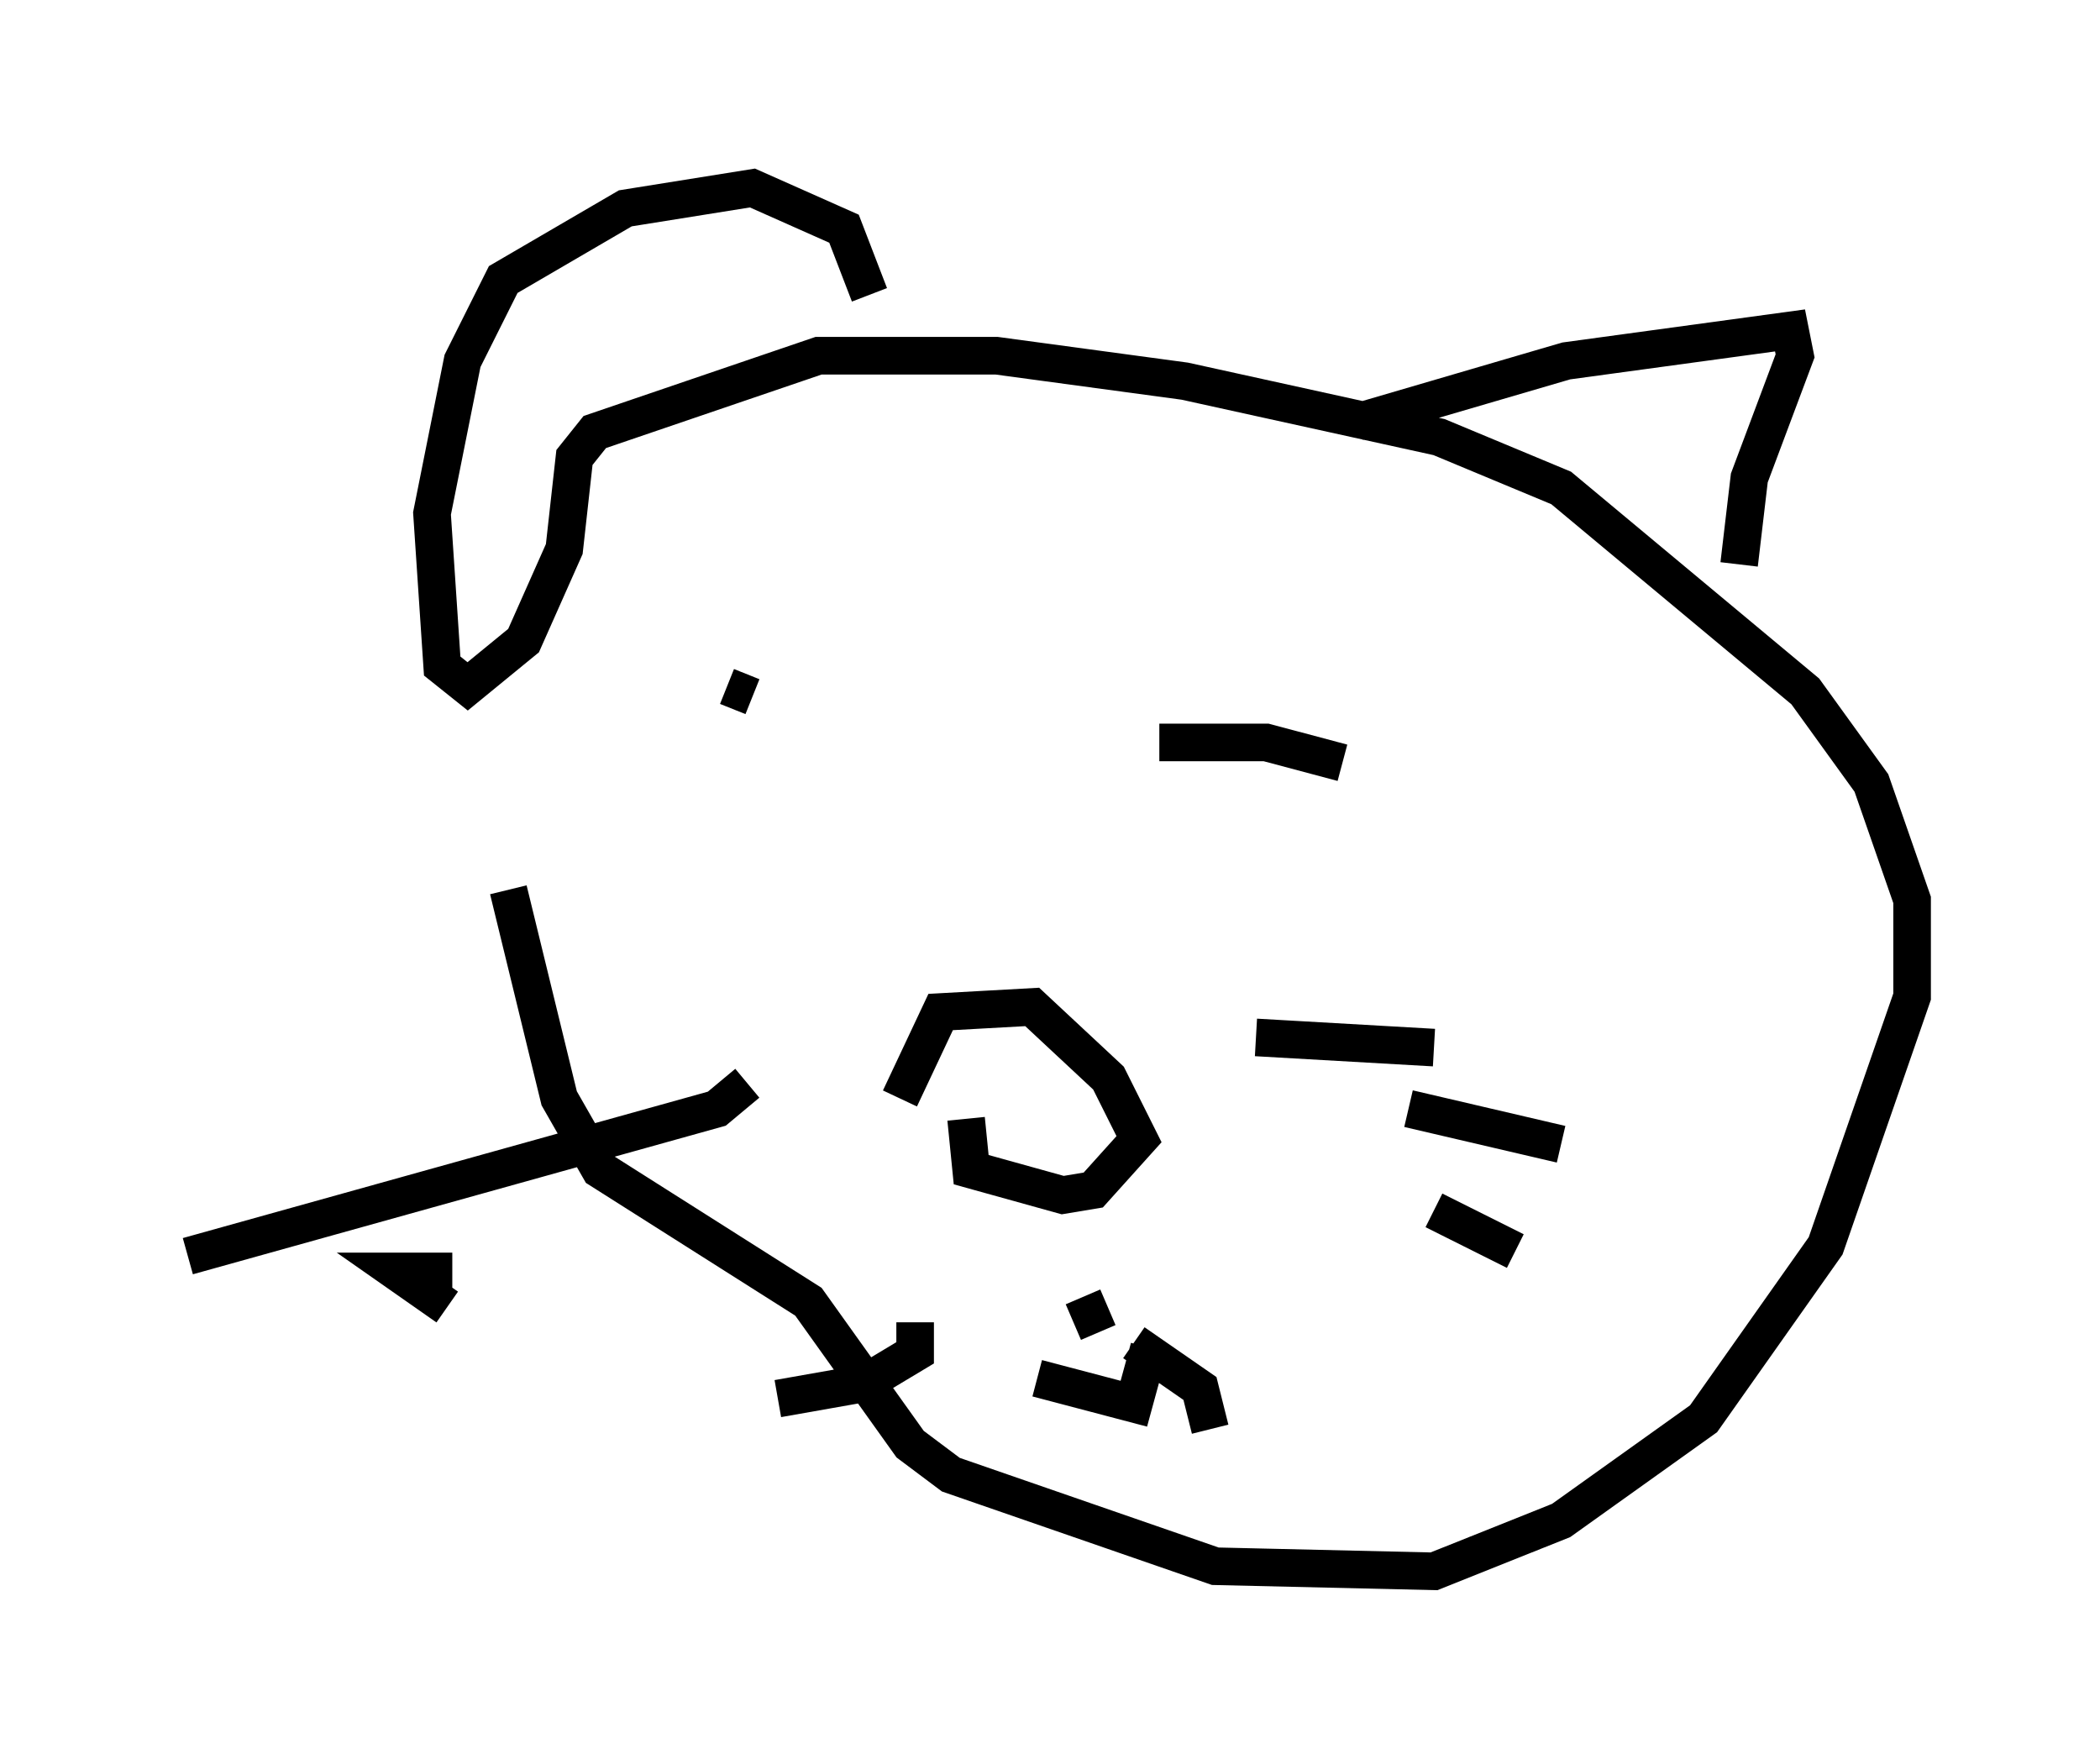 <?xml version="1.0" encoding="utf-8" ?>
<svg baseProfile="full" height="46.806" version="1.1" width="55.872" xmlns="http://www.w3.org/2000/svg" xmlns:ev="http://www.w3.org/2001/xml-events" xmlns:xlink="http://www.w3.org/1999/xlink"><defs /><rect fill="white" height="46.806" width="55.872" x="0" y="0" /><path d="M13.931, 16.231 m-0.406, 7.442 l1.353, 5.548 1.083, 1.894 l5.548, 3.518 2.706, 3.789 l1.083, 0.812 7.036, 2.436 l5.819, 0.135 3.383, -1.353 l3.789, -2.706 3.248, -4.601 l2.3, -6.631 0.0, -2.571 l-1.083, -3.112 -1.759, -2.436 l-6.495, -5.413 -3.248, -1.353 l-6.766, -1.488 -5.007, -0.677 l-4.736, 0.0 -5.954, 2.03 l-0.541, 0.677 -0.271, 2.436 l-1.083, 2.436 -1.488, 1.218 l-0.677, -0.541 -0.271, -4.059 l0.812, -4.059 1.083, -2.165 l3.248, -1.894 3.383, -0.541 l2.436, 1.083 0.677, 1.759 m12.99, 3.383 l5.548, -1.624 5.954, -0.812 l0.135, 0.677 -1.218, 3.248 l-0.271, 2.3 m-26.928, 3.248 l0.677, 0.271 m10.825, 1.218 l2.842, 0.0 2.03, 0.541 m-10.013, 9.472 l0.135, 1.353 2.436, 0.677 l0.812, -0.135 1.218, -1.353 l-0.812, -1.624 -2.03, -1.894 l-2.436, 0.135 -1.083, 2.3 m9.472, -1.624 l4.736, 0.271 m-0.677, 1.624 l4.059, 0.947 m-3.383, 1.759 l2.165, 1.083 m-20.433, -4.465 l-0.812, 0.677 -14.073, 3.924 m7.036, 0.406 l-1.488, 0.0 1.353, 0.947 m12.449, 0.406 l0.0, 0.812 -1.353, 0.812 l-2.3, 0.406 m8.119, -2.706 l0.406, 0.947 m-1.624, 1.218 l2.571, 0.677 0.406, -1.488 m-0.406, -0.135 l1.759, 1.218 0.271, 1.083 " fill="none" stroke="black" stroke-width="1" /></svg>